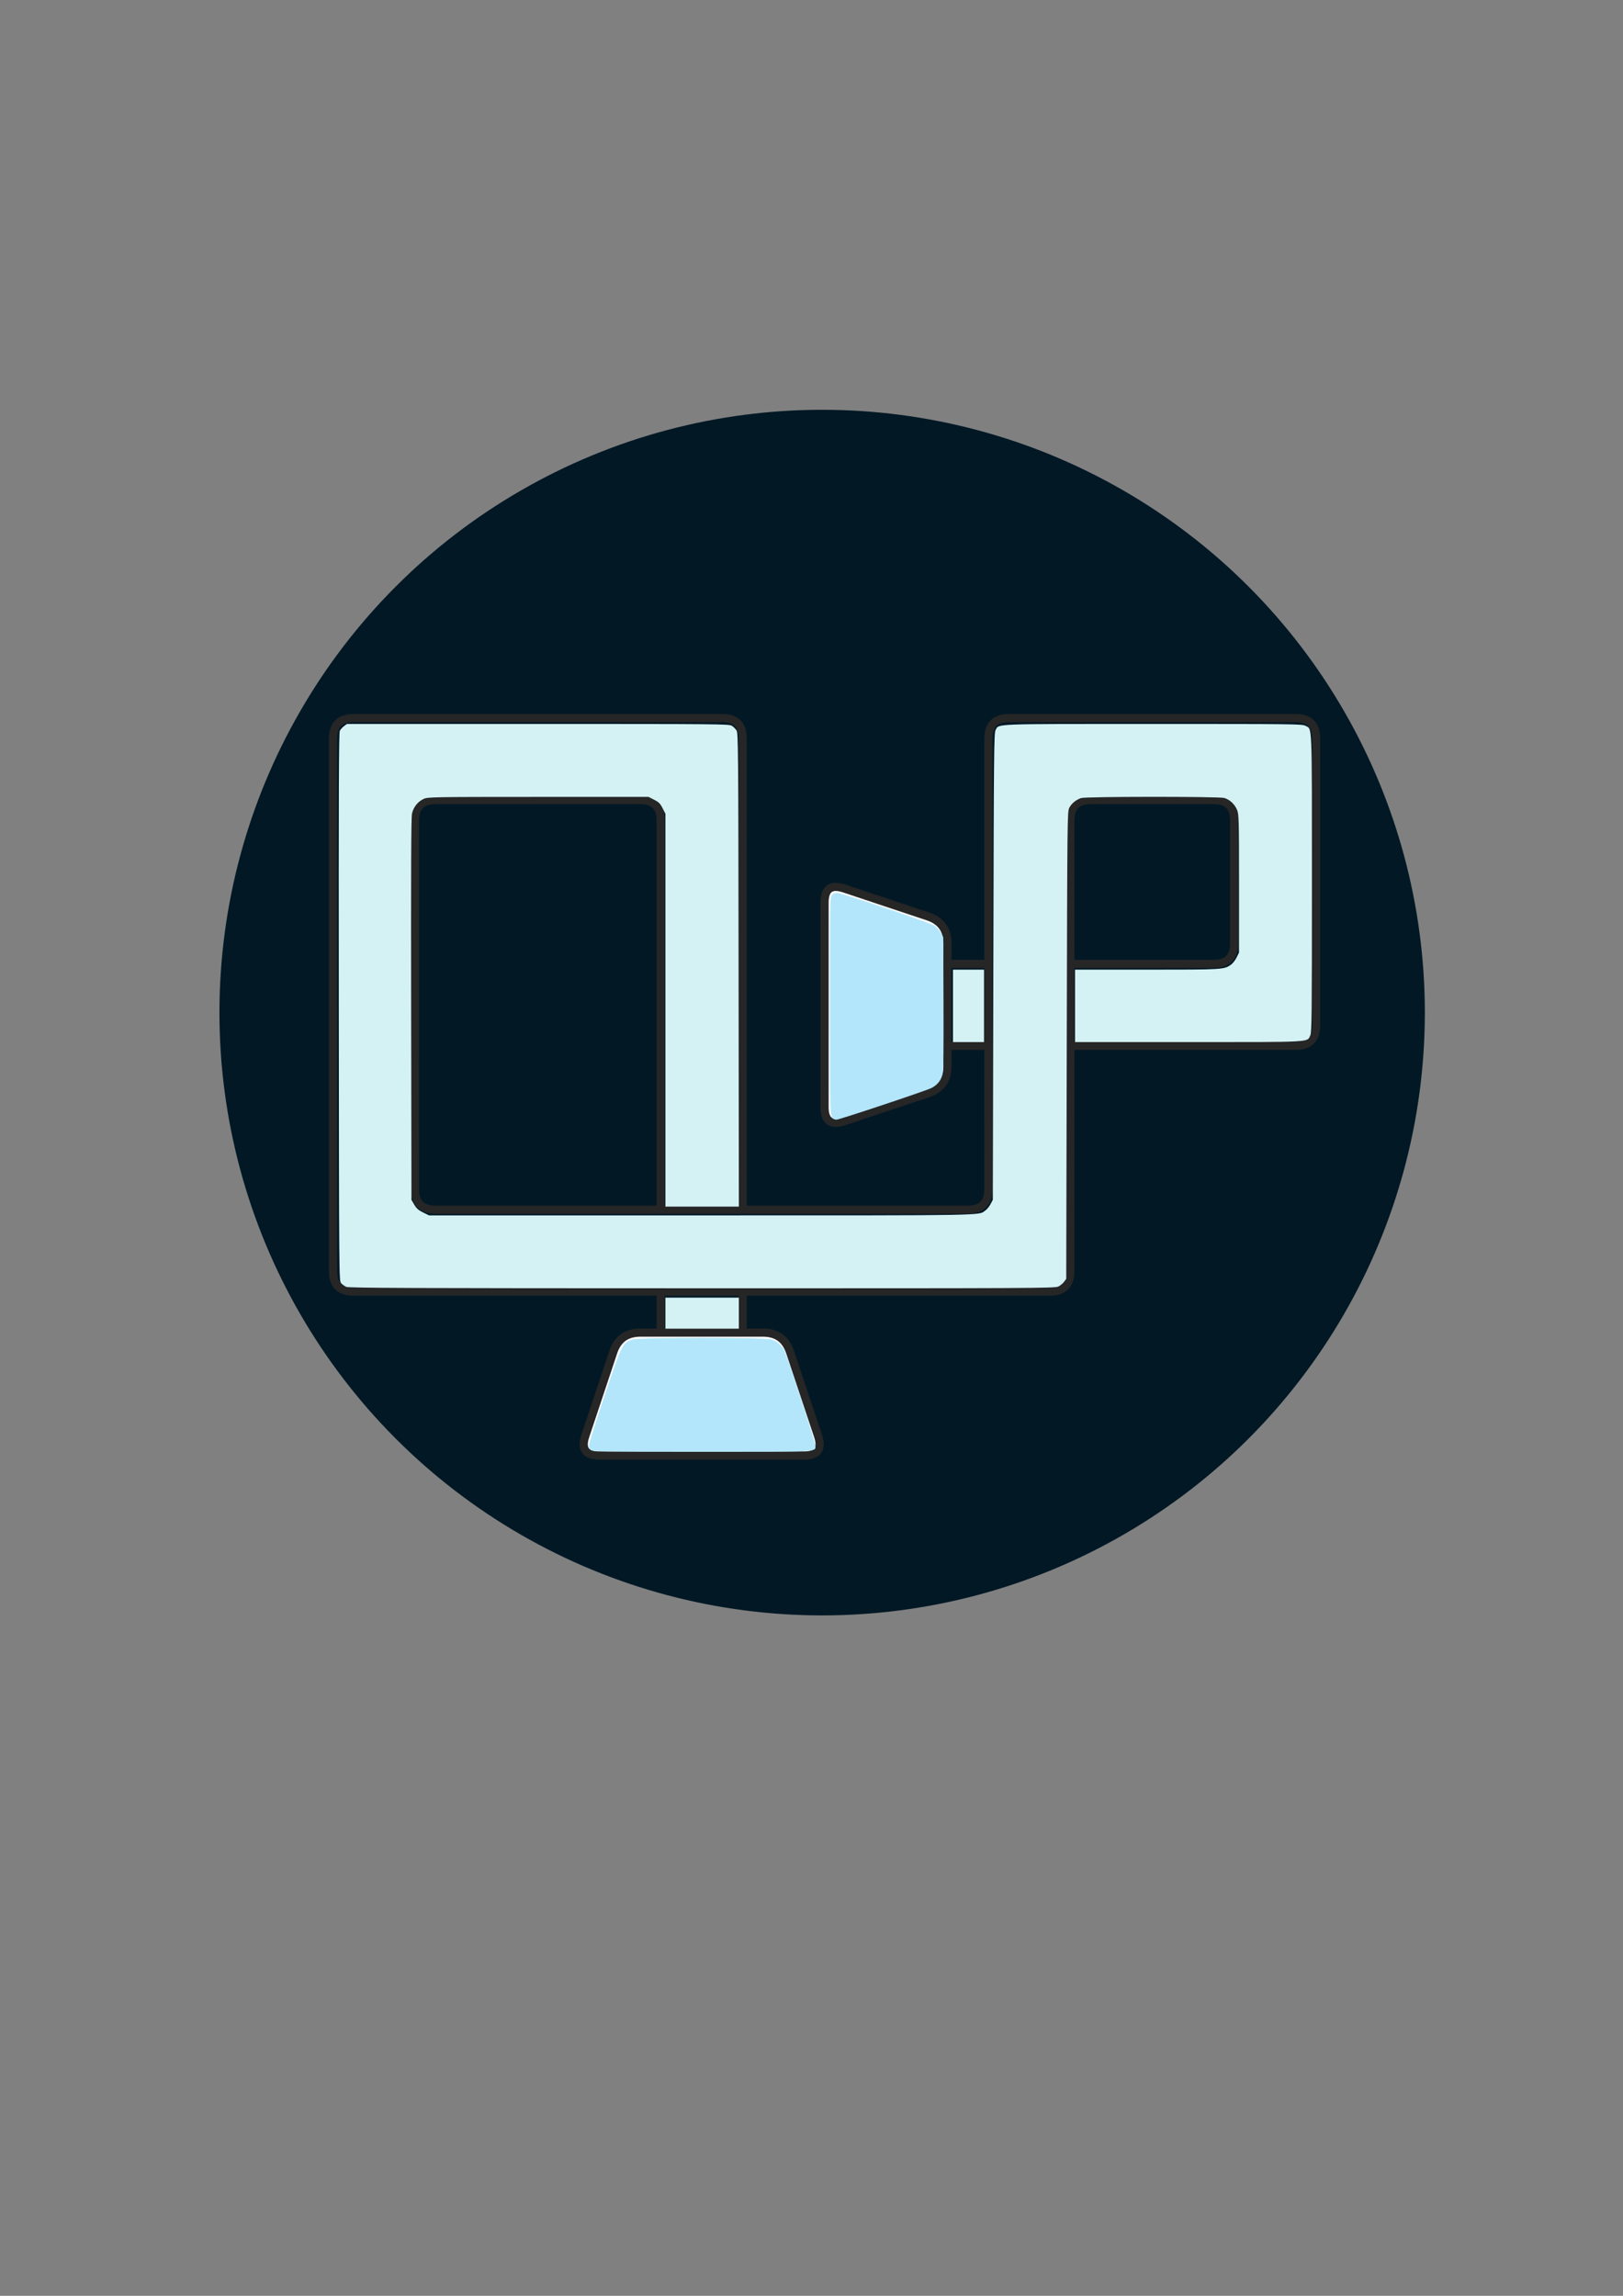 <?xml version="1.0" encoding="UTF-8" standalone="no"?>
<!-- Created with Inkscape (http://www.inkscape.org/) -->

<svg
   xmlns:dc="http://purl.org/dc/elements/1.1/"
   xmlns:cc="http://creativecommons.org/ns#"
   xmlns:rdf="http://www.w3.org/1999/02/22-rdf-syntax-ns#"
   xmlns:svg="http://www.w3.org/2000/svg"
   xmlns="http://www.w3.org/2000/svg"
   xmlns:sodipodi="http://sodipodi.sourceforge.net/DTD/sodipodi-0.dtd"
   xmlns:inkscape="http://www.inkscape.org/namespaces/inkscape"
   width="210mm"
   height="297mm"
   viewBox="0 0 210 297"
   version="1.1"
   id="svg4776"
   inkscape:version="0.92.4 (5da689c313, 2019-01-14)"
   sodipodi:docname="OpenPulse.svg">
  <rect x="0" y="0" width="210" height="297" fill="#808080" stroke="none"/>
  <defs
     id="defs4770" />
  <sodipodi:namedview
     id="base"
     pagecolor="#ffffff"
     bordercolor="#666666"
     borderopacity="1.0"
     inkscape:pageopacity="0.0"
     inkscape:pageshadow="2"
     inkscape:zoom="0.98994949"
     inkscape:cx="409.55403"
     inkscape:cy="623.02924"
     inkscape:document-units="mm"
     inkscape:current-layer="layer1"
     showgrid="false"
     inkscape:window-width="1920"
     inkscape:window-height="1017"
     inkscape:window-x="-8"
     inkscape:window-y="-8"
     inkscape:window-maximized="1" />
  <g
     inkscape:label="Camada 1"
     inkscape:groupmode="layer"
     id="layer1"
     style="display:inline">
    <circle
       style="fill:#021825;fill-opacity:1;stroke-width:0.223"
       id="path4823"
       cx="106.377"
       cy="130.996"
       r="77.983" />
    <g
       id="g4796"
       transform="matrix(0.265,0,0,0.265,42.56,92.364)">
      <path
         id="path4780"
         pointer-events="all"
         stroke-miterlimit="10"
         d="m 182,362 h -50 q -10,0 -6.84,-9.49 l 13.68,-41.02 Q 142,302 152,302 h 60 q 10,0 13.16,9.49 l 13.68,41.02 Q 242,362 232,362 Z"
         inkscape:connector-curvature="0"
         style="fill:#ffffff;stroke:#262626;stroke-width:4;stroke-miterlimit:10" />
      <path
         id="path4782"
         pointer-events="stroke"
         stroke-miterlimit="10"
         d="M 162,242 V 52 Q 162,42 152,42 H 52 Q 42,42 42,52 v 180 q 0,10 10,10 h 260 q 10,0 10,-10 V 12 Q 322,2 332,2 h 140 q 10,0 10,10 v 140 q 0,10 -10,10 H 362"
         inkscape:connector-curvature="0"
         style="fill:none;stroke:#262626;stroke-width:4;stroke-miterlimit:10" />
      <path
         id="path4784"
         pointer-events="stroke"
         stroke-miterlimit="10"
         d="M 202,242 V 12 Q 202,2 192,2 H 12 Q 2,2 2,12 v 260 q 0,10 10,10 h 340 q 10,0 10,-10 V 52 q 0,-10 10,-10 h 60 q 10,0 10,10 v 60 q 0,10 -10,10 h -70"
         inkscape:connector-curvature="0"
         style="fill:none;stroke:#262626;stroke-width:4;stroke-miterlimit:10" />
      <path
         id="path4786"
         pointer-events="stroke"
         stroke-miterlimit="10"
         d="m 302,122 h 20"
         inkscape:connector-curvature="0"
         style="fill:none;stroke:#262626;stroke-width:4;stroke-miterlimit:10" />
      <path
         id="path4788"
         pointer-events="stroke"
         stroke-miterlimit="10"
         d="m 302,162 h 20"
         inkscape:connector-curvature="0"
         style="fill:none;stroke:#262626;stroke-width:4;stroke-miterlimit:10" />
      <path
         id="path4790"
         pointer-events="all"
         transform="rotate(90,272,142)"
         stroke-miterlimit="10"
         d="m 272,172 h -50 q -10,0 -6.84,-9.49 l 13.68,-41.02 Q 232,112 242,112 h 60 q 10,0 13.16,9.49 l 13.68,41.02 Q 332,172 322,172 Z"
         inkscape:connector-curvature="0"
         style="fill:#ffffff;stroke:#262626;stroke-width:4;stroke-miterlimit:10" />
      <path
         id="path4792"
         pointer-events="stroke"
         stroke-miterlimit="10"
         d="m 162,282 v 20"
         inkscape:connector-curvature="0"
         style="fill:none;stroke:#262626;stroke-width:4;stroke-miterlimit:10" />
      <path
         id="path4794"
         pointer-events="stroke"
         stroke-miterlimit="10"
         d="m 202,282 v 20"
         inkscape:connector-curvature="0"
         style="fill:none;stroke:#262626;stroke-width:4;stroke-miterlimit:10" />
    </g>
    <path
       style="fill:#d4f1f4;fill-opacity:1;stroke-width:0.505"
       d="m 169.075,628.22 c -0.833,-0.368 -1.97,-1.178 -2.525,-1.801 -1.004,-1.125 -1.011,-1.932 -1.131,-134.798 -0.095,-105.463 0.012,-133.922 0.505,-134.88 0.344,-0.668 1.267,-1.69 2.051,-2.273 l 1.426,-1.059 h 93.298 c 88.285,0 93.371,0.048 94.658,0.891 0.748,0.49 1.761,1.503 2.251,2.251 0.844,1.288 0.898,7.492 1.021,116.918 l 0.131,115.558 h -17.934 -17.934 v -95.874 -95.874 l -1.389,-2.742 c -1.161,-2.292 -1.84,-2.97 -4.131,-4.131 l -2.742,-1.389 -53.826,0.011 c -50.972,0.011 -53.934,0.06 -55.851,0.931 -2.935,1.333 -5.103,4.043 -5.789,7.234 -0.423,1.971 -0.536,27.363 -0.422,95.617 l 0.154,92.934 1.388,2.362 c 1.077,1.832 2.04,2.682 4.293,3.788 l 2.905,1.426 h 133.088 c 142.418,0 134.945,0.129 138.529,-2.385 0.77,-0.54 1.907,-1.929 2.525,-3.087 l 1.125,-2.104 0.253,-113.895 c 0.235,-106.034 0.312,-114.003 1.113,-115.465 1.723,-3.146 -2.681,-2.975 76.922,-2.975 69.327,0 72.81,0.043 74.412,0.917 3.309,1.806 3.117,-2.942 3.117,76.898 0,65.017 -0.083,72.719 -0.797,74.223 -1.644,3.464 1.852,3.272 -59.51,3.272 H 524.901 V 491.042 473.364 h 35.023 c 37.325,0 37.732,-0.024 41.164,-2.468 0.83,-0.591 2.039,-2.152 2.688,-3.47 l 1.18,-2.396 V 431.443 c 0,-31.236 -0.064,-33.754 -0.917,-35.963 -1.081,-2.802 -3.604,-5.188 -6.267,-5.928 -2.766,-0.768 -67.588,-0.732 -69.891,0.039 -2.56,0.857 -4.74,2.667 -5.813,4.826 -0.926,1.864 -0.963,5.407 -1.208,115.907 l -0.253,113.984 -1.046,1.426 c -0.575,0.784 -1.825,1.823 -2.778,2.309 -1.639,0.836 -10.967,0.882 -173.963,0.864 -141.803,-0.016 -172.499,-0.137 -173.746,-0.688 z"
       id="path4813"
       inkscape:connector-curvature="0"
       transform="scale(0.265)" />
    <path
       style="fill:#d4f1f4;fill-opacity:1;stroke-width:0.505"
       d="m 465.302,491.042 v -17.678 h 7.576 7.576 v 17.678 17.678 h -7.576 -7.576 z"
       id="path4815"
       inkscape:connector-curvature="0"
       transform="scale(0.265)" />
    <path
       style="fill:#d4f1f4;fill-opacity:1;stroke-width:0.505"
       d="m 324.891,641.05 v -7.576 h 17.93 17.93 v 7.576 7.576 h -17.93 -17.93 z"
       id="path4817"
       inkscape:connector-curvature="0"
       transform="scale(0.265)" />
    <path
       style="fill:#b3e6fb;fill-opacity:1;stroke-width:0.505"
       d="m 406.915,546.214 c -1.683,-1.124 -1.717,-2.213 -1.717,-55.335 0,-50.529 0.039,-52.806 0.932,-53.909 0.671,-0.829 1.413,-1.13 2.652,-1.078 2.511,0.107 45.23,14.491 47.502,15.995 1.06,0.702 2.443,2.241 3.074,3.422 l 1.146,2.146 0.144,32.057 c 0.096,21.355 -0.036,32.896 -0.395,34.571 -0.695,3.239 -2.496,5.565 -5.463,7.053 -2.838,1.424 -44.947,15.469 -46.343,15.457 -0.537,-0.004 -1.226,-0.175 -1.532,-0.379 z"
       id="path4819"
       inkscape:connector-curvature="0"
       transform="scale(0.265)" />
    <path
       style="fill:#b3e6fb;fill-opacity:1;stroke-width:0.505"
       d="m 288.58,707.903 c -1.004,-0.703 -1.142,-1.138 -0.921,-2.904 0.143,-1.143 3.615,-12.062 7.717,-24.265 8.379,-24.929 8.588,-25.343 13.5,-26.802 3.772,-1.12 64.068,-1.135 67.833,-0.017 2.528,0.751 5.02,2.854 6.281,5.301 1.367,2.653 15.136,44.791 15.136,46.322 0,3.393 3.477,3.192 -55.306,3.192 -48.321,0 -53.166,-0.074 -54.241,-0.827 z"
       id="path4821"
       inkscape:connector-curvature="0"
       transform="scale(0.265)" />
  </g>
</svg>
